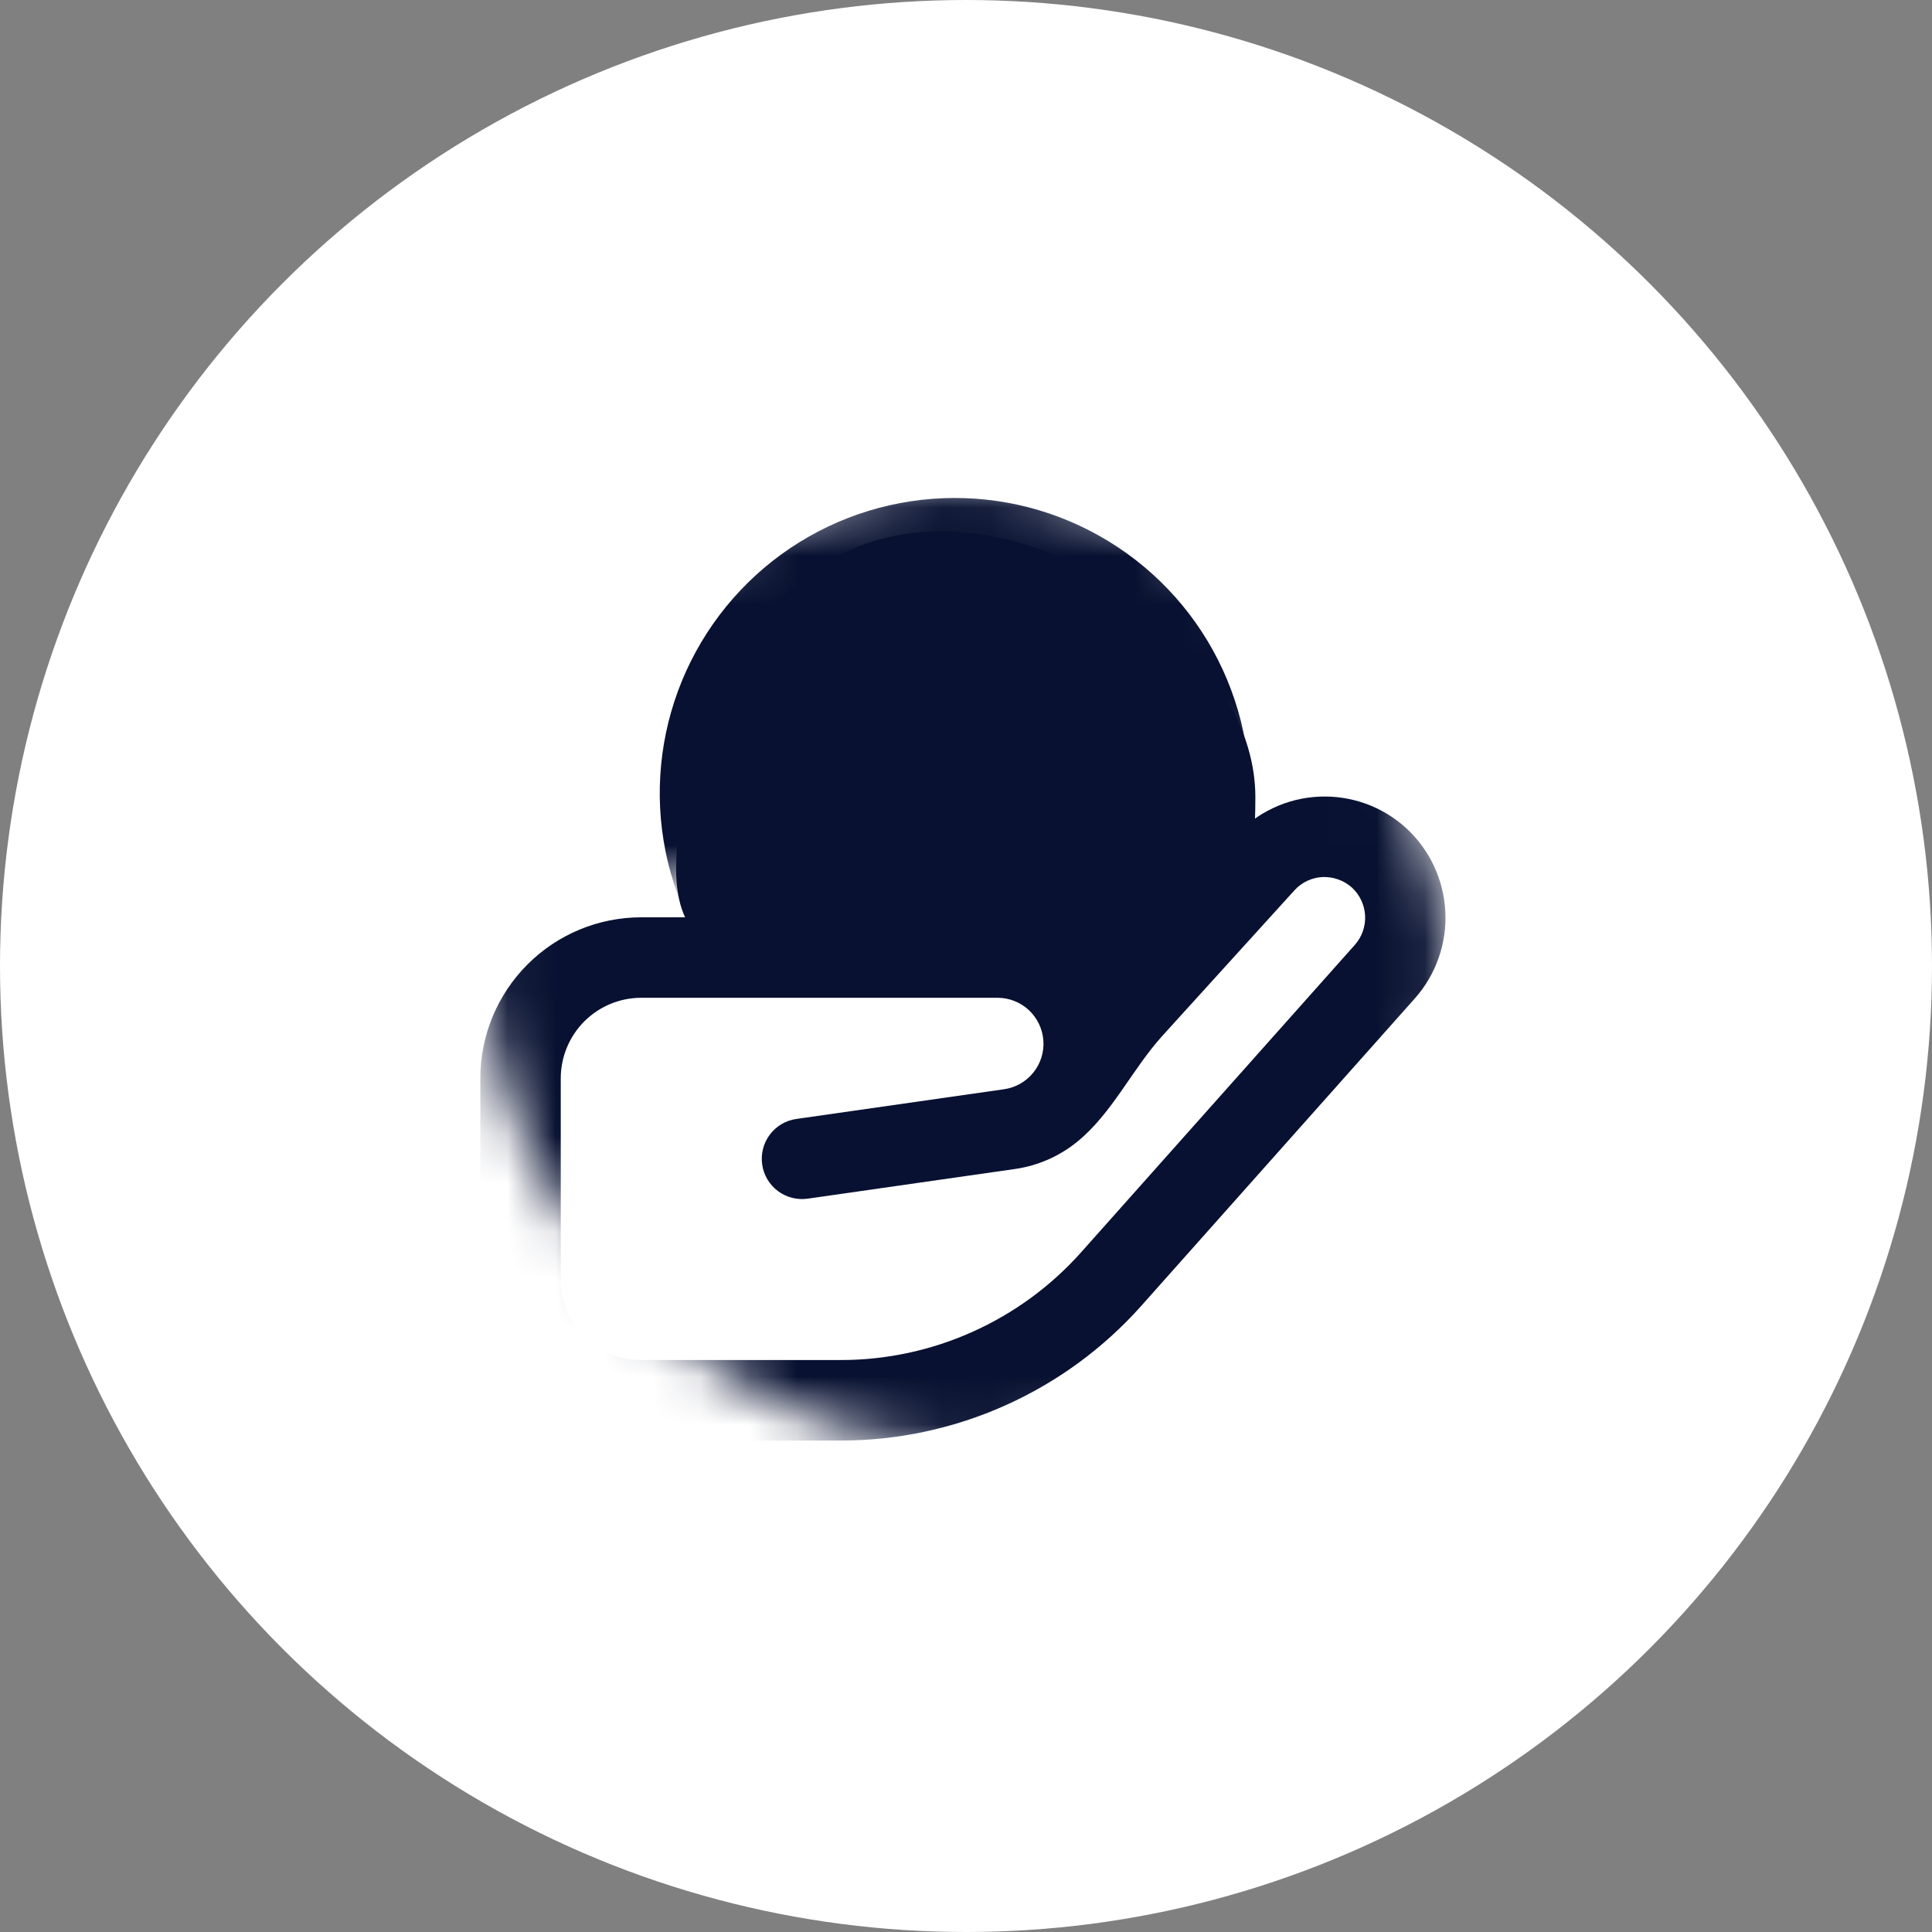 <svg width="40" height="40" viewBox="0 0 40 40" fill="none" xmlns="http://www.w3.org/2000/svg">
<rect x="0" y="0" width="40" height="40" fill="#808080" stroke="none"/>
<circle cx="20" cy="20" r="20" fill="white"/>
<mask id="mask0_121_13234" style="mask-type:alpha" maskUnits="userSpaceOnUse" x="10" y="10" width="20" height="20">
<rect x="10" y="10" width="19.986" height="20" rx="9.993" fill="#D9D9D9"/>
</mask>
<g mask="url(#mask0_121_13234)">
<path d="M17.41 29.825H13.276C12.392 29.825 11.545 29.474 10.921 28.849C10.296 28.224 9.945 27.376 9.945 26.492V22.325C9.945 21.441 10.296 20.593 10.921 19.968C11.545 19.343 12.392 18.992 13.276 18.992H20.652C21.102 18.992 21.545 19.108 21.938 19.33V19.33C22.522 19.66 23.345 19.759 23.797 19.262L25.571 17.312C25.792 17.068 26.06 16.87 26.358 16.73C26.656 16.589 26.978 16.509 27.307 16.494C27.636 16.478 27.965 16.528 28.275 16.639C28.585 16.751 28.87 16.923 29.113 17.145C29.599 17.591 29.89 18.211 29.924 18.87C29.958 19.53 29.732 20.176 29.294 20.67L23.631 27.034C22.849 27.912 21.891 28.614 20.819 29.095C19.747 29.576 18.585 29.825 17.41 29.825ZM13.276 20.658C12.834 20.658 12.411 20.834 12.098 21.146C11.786 21.459 11.61 21.883 11.61 22.325V26.492C11.61 26.934 11.786 27.358 12.098 27.67C12.411 27.983 12.834 28.158 13.276 28.158H17.41C18.35 28.158 19.278 27.959 20.135 27.574C20.992 27.19 21.759 26.628 22.384 25.927L28.051 19.562C28.198 19.396 28.274 19.179 28.263 18.957C28.251 18.736 28.154 18.527 27.991 18.377C27.825 18.228 27.607 18.15 27.384 18.158C27.274 18.163 27.165 18.19 27.065 18.237C26.965 18.284 26.875 18.35 26.801 18.432L24.071 21.44C23.44 22.134 23.031 23.044 22.305 23.637V23.637C21.936 23.938 21.492 24.133 21.02 24.202L16.723 24.817C16.504 24.848 16.282 24.791 16.105 24.659C15.928 24.526 15.811 24.329 15.78 24.11C15.749 23.891 15.805 23.669 15.938 23.492C16.07 23.315 16.267 23.198 16.486 23.167L20.785 22.552C21.023 22.519 21.241 22.396 21.392 22.209C21.544 22.022 21.619 21.784 21.602 21.543C21.585 21.303 21.477 21.078 21.301 20.913C21.125 20.749 20.892 20.658 20.652 20.658H13.276Z" fill="#081131"/>
<mask id="mask1_121_13234" style="mask-type:alpha" maskUnits="userSpaceOnUse" x="3" y="3" width="29" height="16">
<rect width="28.097" height="12.224" rx="6.112" transform="matrix(-0.98 0.198 -0.198 -0.98 32.459 14.482)" fill="#D9D9D9"/>
</mask>
<g mask="url(#mask1_121_13234)">
<path d="M20.975 22.413C22.159 22.174 23.246 21.589 24.098 20.732C24.95 19.875 25.529 18.784 25.761 17.598C25.994 16.412 25.869 15.183 25.404 14.067C24.939 12.952 24.153 11.999 23.147 11.331C22.141 10.662 20.959 10.306 19.751 10.31C18.543 10.313 17.363 10.675 16.36 11.349C15.358 12.023 14.578 12.98 14.118 14.098C13.659 15.216 13.541 16.445 13.78 17.63C14.102 19.218 15.04 20.614 16.389 21.511C17.738 22.407 19.387 22.732 20.975 22.413ZM18.761 11.429C19.748 11.23 20.771 11.328 21.703 11.711C22.634 12.094 23.43 12.744 23.992 13.581C24.553 14.416 24.855 15.4 24.857 16.408C24.86 17.415 24.564 18.401 24.007 19.24C23.45 20.079 22.657 20.734 21.728 21.122C20.799 21.51 19.776 21.614 18.788 21.42C17.8 21.226 16.892 20.743 16.178 20.033C15.464 19.323 14.977 18.416 14.778 17.429C14.513 16.105 14.783 14.729 15.53 13.605C16.276 12.48 17.438 11.697 18.761 11.429Z" fill="#081131"/>
</g>
</g>
<path d="M25.991 16.5C25.991 22.5 22.531 20 19.495 20C16.46 20 13.999 20.5 13.999 18C13.999 15.5 15.498 11 19.495 11C22.531 11 25.991 13.739 25.991 16.5Z" fill="#081131"/>
</svg>
